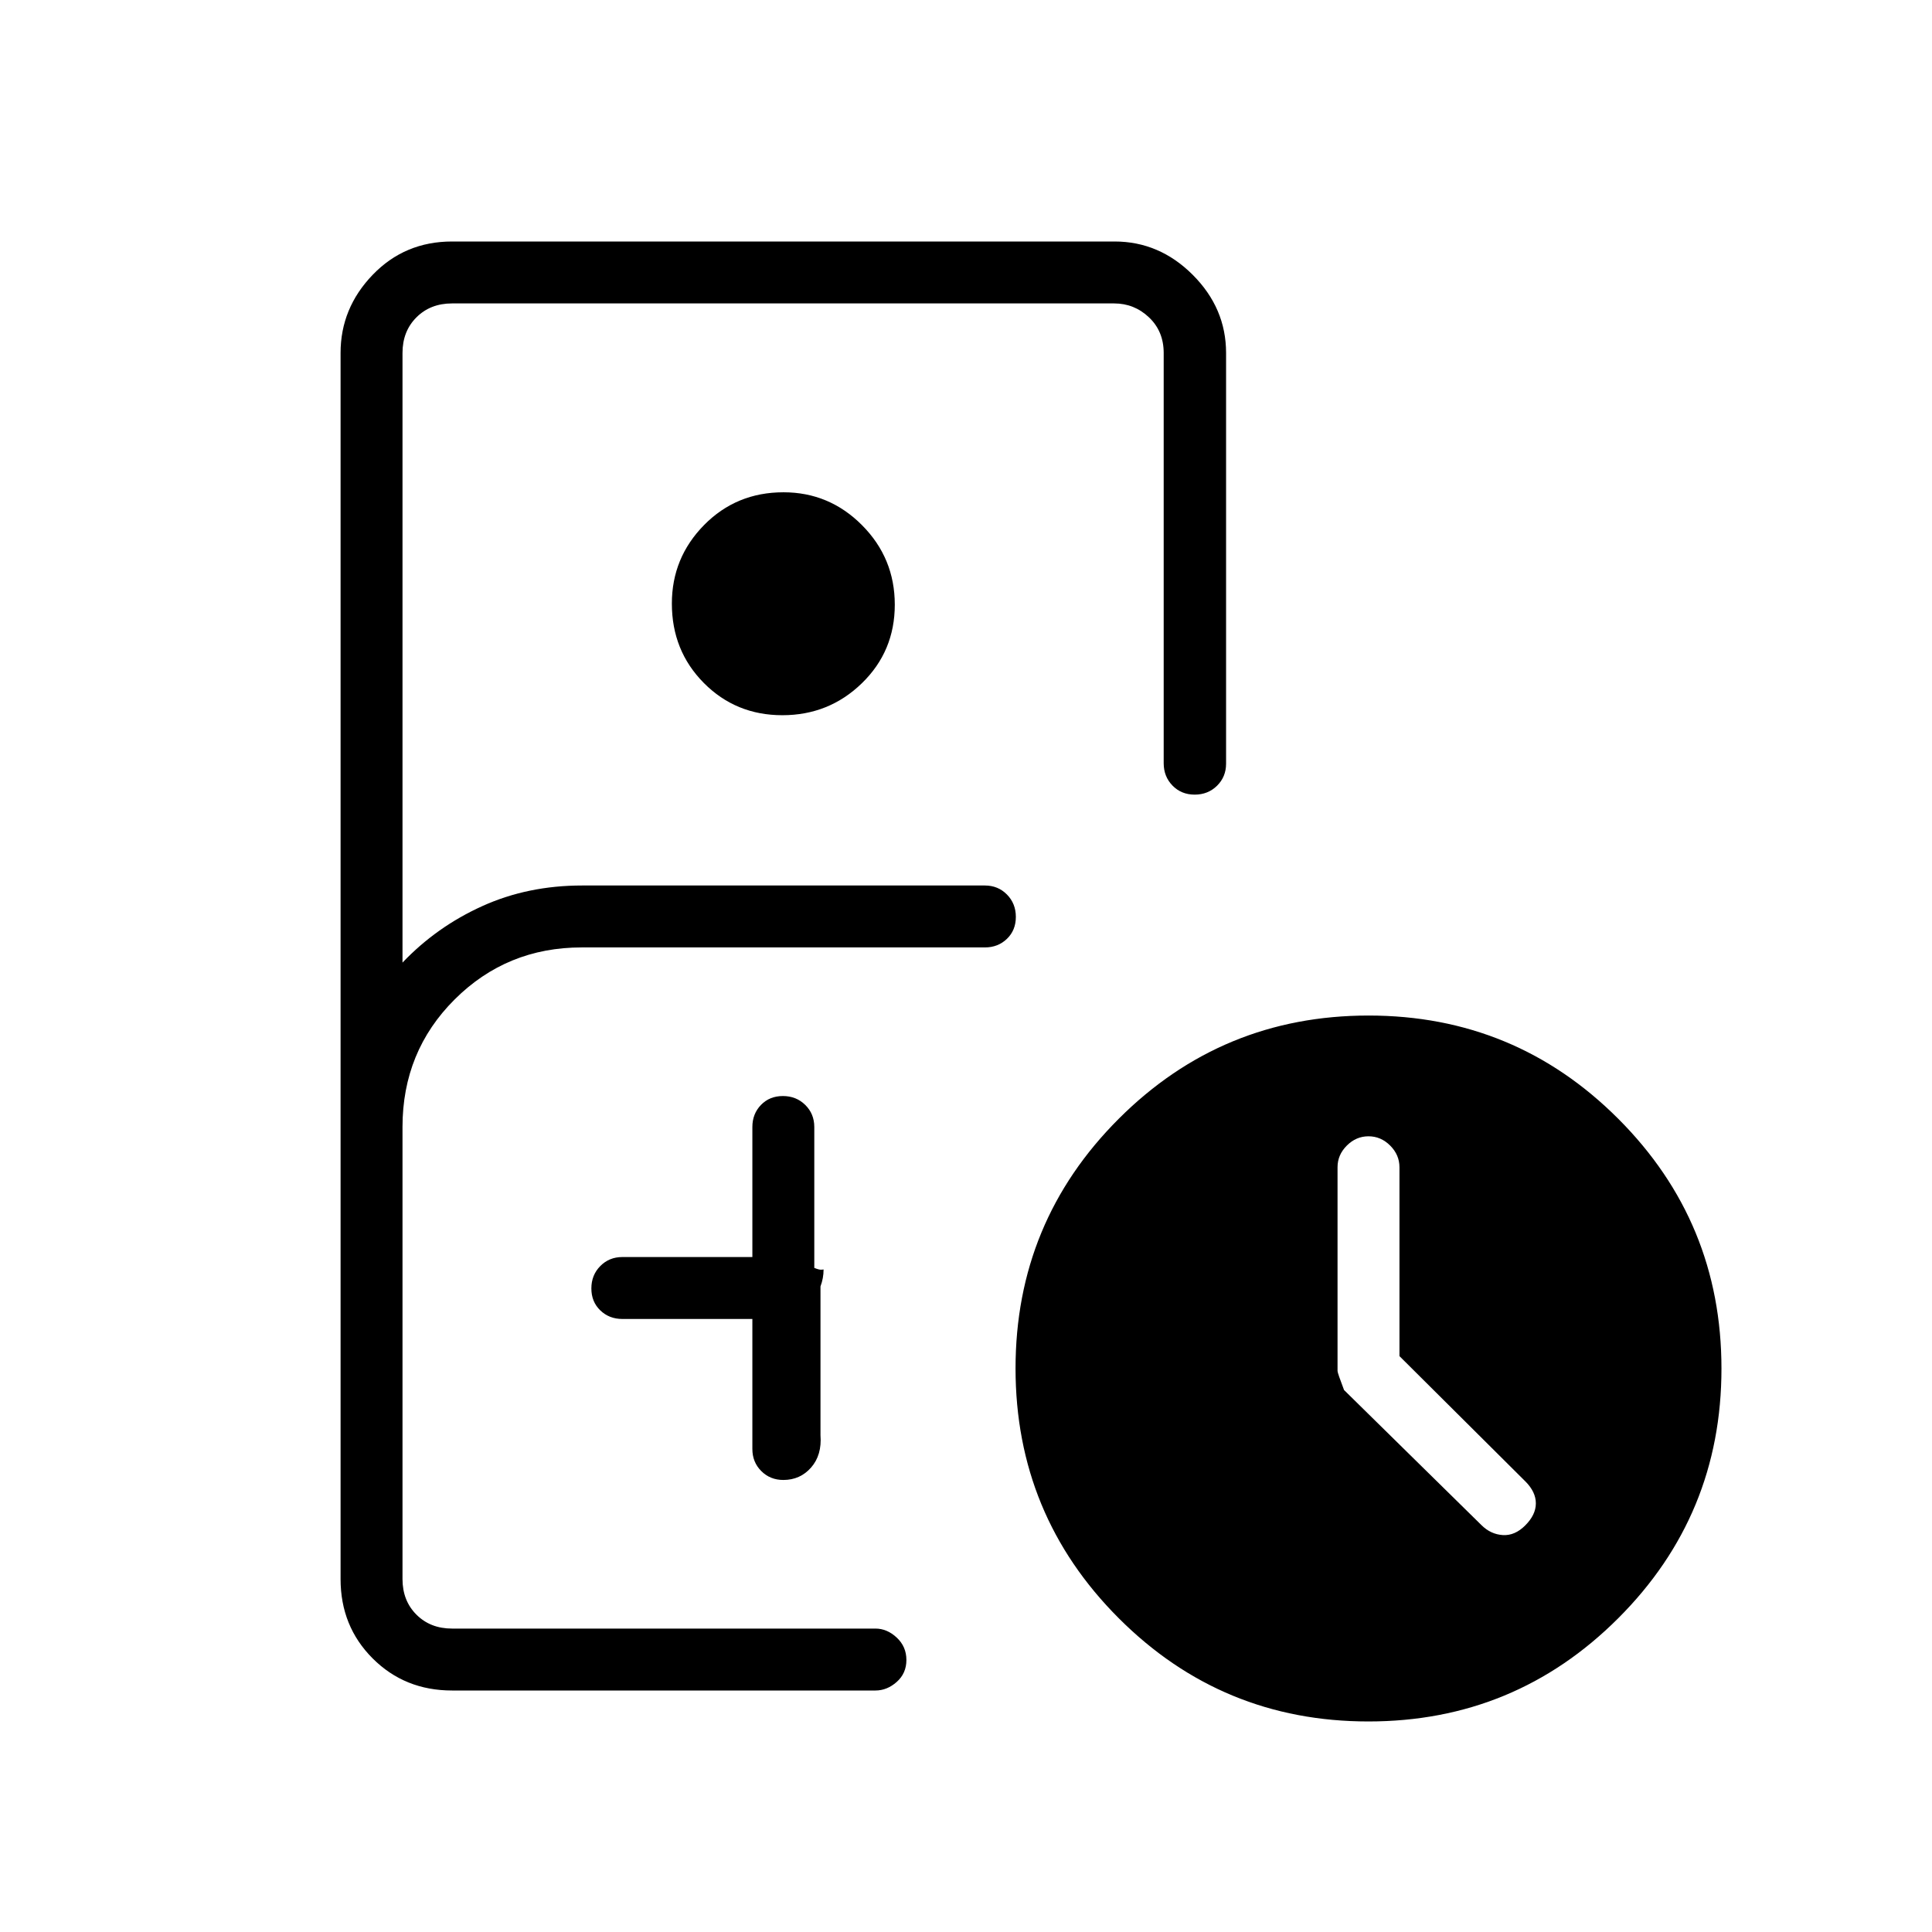 <svg xmlns="http://www.w3.org/2000/svg" width="48" height="48" viewBox="0 -960 960 960"><path d="M224.615-120q-23.5 0-39.442-15.942-15.943-15.942-15.943-39.442v-609.232q0-22.25 15.943-38.817Q201.115-840 224.615-840h329.231q22.25 0 38.818 16.567 16.567 16.567 16.567 38.817v204.077q0 6.539-4.485 10.962t-11.116 4.423q-6.63 0-11.015-4.489-4.384-4.49-4.384-11.126v-203.847q0-10.769-7.308-17.692t-17.307-6.923H224.615q-10.769 0-17.692 6.923T200-784.616v302.923q16.923-17.769 39.582-28.038Q262.241-520 289.231-520h200.154q6.538 0 10.961 4.485t4.423 11.115q0 6.631-4.423 10.9t-10.961 4.269H289.042q-37.196 0-63.119 25.837Q200-437.558 200-400v224.616q0 10.769 6.923 17.692t17.692 6.923H435q5.789 0 10.587 4.485t4.798 11.115q0 6.631-4.798 10.9T435-120H224.615Zm164.143-484.615q-23.143 0-39.027-16.017-15.885-16.016-15.885-39.457 0-22.757 16.016-39.027 16.017-16.269 39.457-16.269 22.758 0 39.027 16.358 16.269 16.358 16.269 39.5T428.258-620.5q-16.358 15.885-39.5 15.885Zm-14.912 300V-240q0 6.538 4.423 10.962 4.423 4.423 10.962 4.423 8.384 0 13.807-6.193 5.424-6.192 4.654-16.115v-73.846q.77-2.085 1.154-4.17.385-2.084.385-4.292 0 .07-1.154.137t-3.462-.906v-70q0-6.539-4.485-10.962t-11.115-4.423q-6.63 0-10.9 4.423-4.269 4.423-4.269 10.962v64.615h-64.615q-6.539 0-10.962 4.485-4.423 4.486-4.423 11.116t4.423 10.899q4.423 4.27 10.962 4.27h64.615Zm306.11 200q-72.802 0-124.071-51.313-51.27-51.313-51.27-124.115 0-72.803 51.313-124.072 51.313-51.27 124.116-51.27 72.802 0 124.071 51.313 51.27 51.313 51.27 124.115 0 72.803-51.313 124.072-51.313 51.27-124.116 51.27Zm15.429-181.535V-380q0-6.154-4.616-10.769-4.615-4.616-10.769-4.616t-10.769 4.616q-4.616 4.615-4.616 10.713v101.301q0 .986 3.231 9.447l68.293 67.149q4.578 4.544 10.59 4.928 6.012.385 11.194-4.846 5.231-5.231 5.231-10.923t-5.231-10.923l-62.538-62.227ZM289.231-150.769h163.308H200h89.231Z"/></svg>